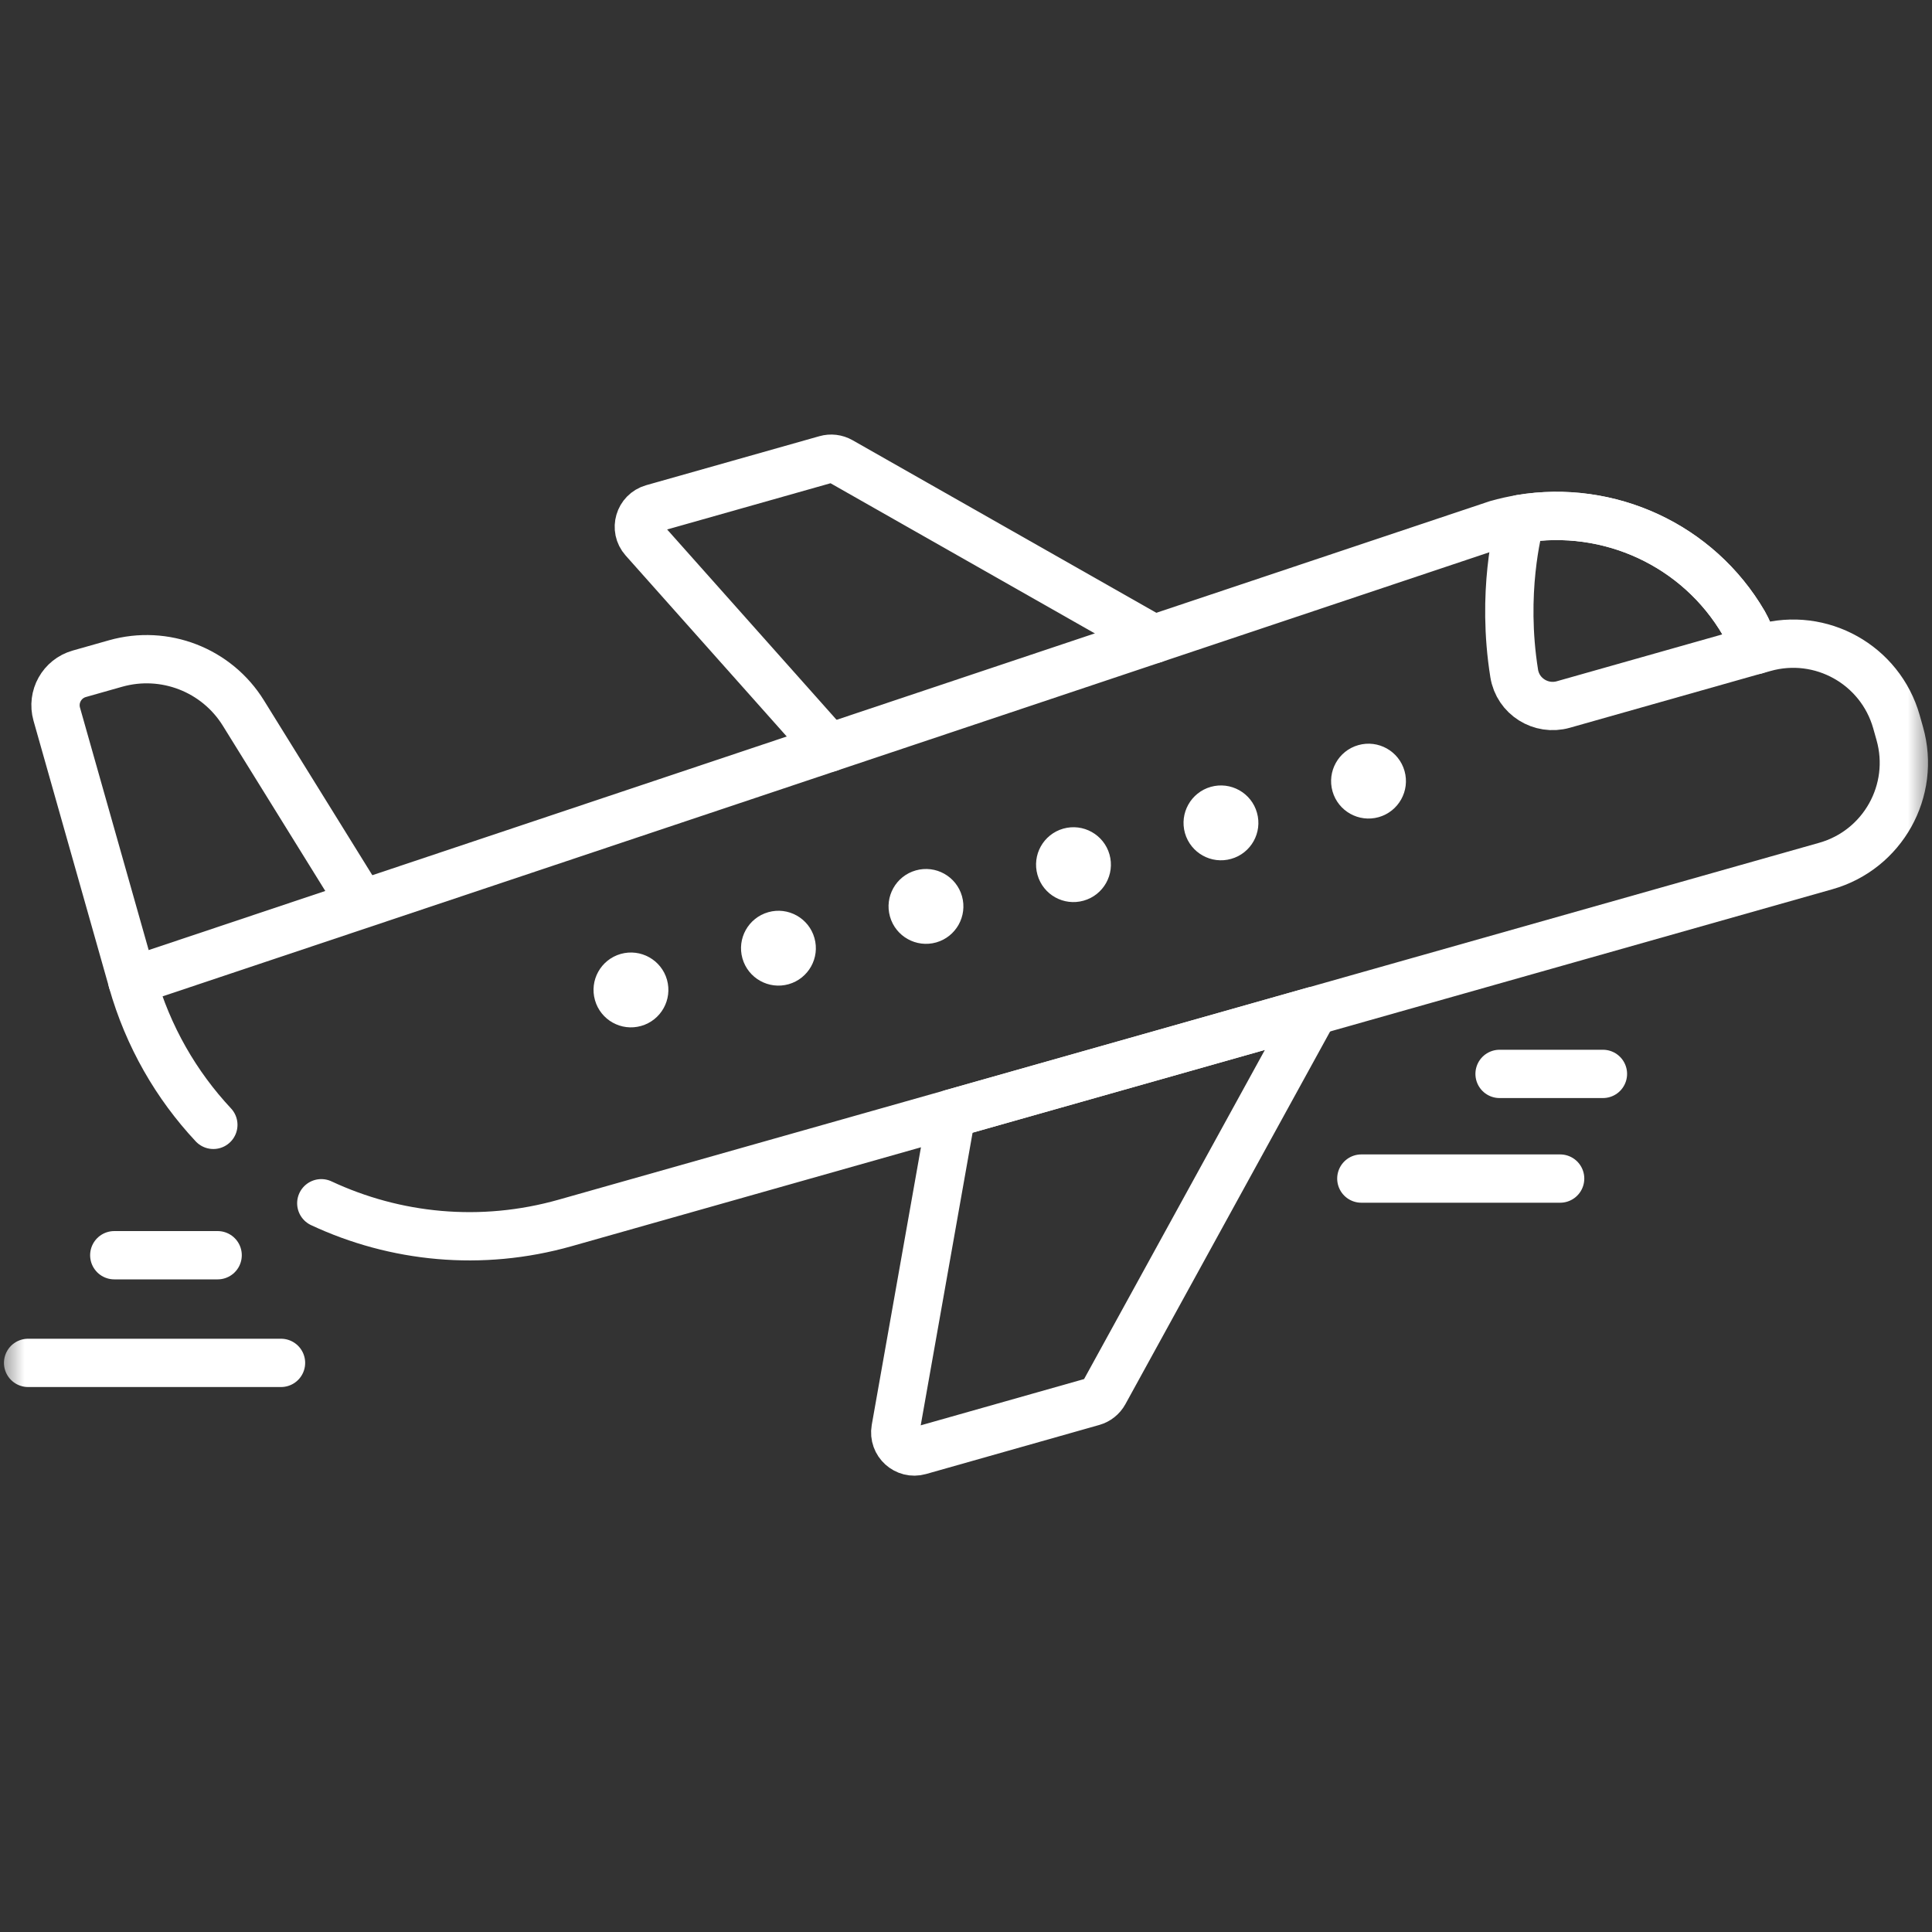 <svg width="40" height="40" viewBox="0 0 40 40" fill="none" xmlns="http://www.w3.org/2000/svg">
<rect x="0" y="0" width="40" height="40" fill="#333333" stroke="none"/>
<mask id="mask0_143_20173" style="mask-type:luminance" maskUnits="userSpaceOnUse" x="0" y="0" width="40" height="40">
<path d="M0 3.8147e-06H40V40H0V3.8147e-06Z" fill="white"/>
</mask>
<g mask="url(#mask0_143_20173)">
<path d="M17.166 15.482L13.326 11.168C13.133 10.951 13.234 10.607 13.514 10.527L17.101 9.512C17.202 9.483 17.311 9.496 17.403 9.548L23.887 13.232" stroke="white" stroke-miterlimit="10" stroke-linecap="round" stroke-linejoin="round"/>
<path d="M19.699 23.055L18.541 29.588C18.491 29.875 18.757 30.116 19.037 30.037L22.624 29.021C22.725 28.992 22.811 28.924 22.862 28.831L27.202 20.93L19.699 23.055Z" stroke="white" stroke-miterlimit="10" stroke-linecap="round" stroke-linejoin="round"/>
<path d="M7.465 18.676L5.039 14.763C4.485 13.869 3.406 13.451 2.394 13.737L1.642 13.95C1.282 14.052 1.073 14.426 1.175 14.786L2.74 20.311" stroke="white" stroke-miterlimit="10" stroke-linecap="round" stroke-linejoin="round"/>
<path d="M36.351 13.458L32.367 14.586C31.904 14.717 31.426 14.418 31.35 13.943C31.083 12.277 31.422 10.96 31.483 10.743C33.305 10.438 35.157 11.279 36.104 12.903C36.169 13.016 36.254 13.21 36.351 13.458Z" stroke="white" stroke-miterlimit="10" stroke-linecap="round" stroke-linejoin="round"/>
<path d="M4.417 23.289C3.652 22.471 3.065 21.463 2.739 20.311L30.996 10.853C31.158 10.807 31.321 10.771 31.484 10.744C33.306 10.439 35.158 11.28 36.104 12.904C36.169 13.017 36.254 13.211 36.351 13.459L36.521 13.411C37.702 13.077 38.929 13.763 39.264 14.943L39.333 15.188C39.667 16.368 38.981 17.596 37.801 17.93L11.703 25.319C9.956 25.814 8.177 25.625 6.652 24.912" stroke="white" stroke-miterlimit="10" stroke-linecap="round" stroke-linejoin="round"/>
<path d="M13.809 20.284C13.925 20.696 13.686 21.124 13.274 21.241C12.862 21.358 12.434 21.118 12.318 20.707C12.201 20.295 12.44 19.867 12.852 19.75C13.264 19.634 13.692 19.873 13.809 20.284Z" fill="white"/>
<path d="M16.862 19.42C16.979 19.832 16.739 20.26 16.328 20.377C15.916 20.493 15.488 20.254 15.371 19.842C15.255 19.431 15.494 19.003 15.906 18.886C16.317 18.769 16.746 19.009 16.862 19.42Z" fill="white"/>
<path d="M19.917 18.555C20.033 18.967 19.794 19.395 19.383 19.512C18.971 19.628 18.543 19.389 18.426 18.977C18.309 18.566 18.549 18.137 18.96 18.021C19.372 17.904 19.8 18.143 19.917 18.555Z" fill="white"/>
<path d="M22.971 17.691C23.087 18.102 22.848 18.531 22.436 18.647C22.024 18.764 21.596 18.525 21.48 18.113C21.363 17.701 21.602 17.273 22.014 17.156C22.426 17.04 22.854 17.279 22.971 17.691Z" fill="white"/>
<path d="M26.024 16.826C26.141 17.237 25.902 17.666 25.49 17.782C25.078 17.899 24.65 17.659 24.533 17.248C24.417 16.836 24.656 16.408 25.068 16.291C25.479 16.175 25.908 16.414 26.024 16.826Z" fill="white"/>
<path d="M29.079 15.961C29.196 16.373 28.956 16.801 28.545 16.918C28.133 17.034 27.705 16.795 27.588 16.383C27.472 15.972 27.711 15.543 28.122 15.427C28.534 15.31 28.962 15.55 29.079 15.961Z" fill="white"/>
<path d="M2.366 25.988H4.506" stroke="white" stroke-miterlimit="10" stroke-linecap="round" stroke-linejoin="round"/>
<path d="M31.047 22.234H33.187" stroke="white" stroke-miterlimit="10" stroke-linecap="round" stroke-linejoin="round"/>
<path d="M28.185 24.401H32.301" stroke="white" stroke-miterlimit="10" stroke-linecap="round" stroke-linejoin="round"/>
<path d="M0.582 28.217H5.818" stroke="white" stroke-miterlimit="10" stroke-linecap="round" stroke-linejoin="round"/>
</g>
</svg>
